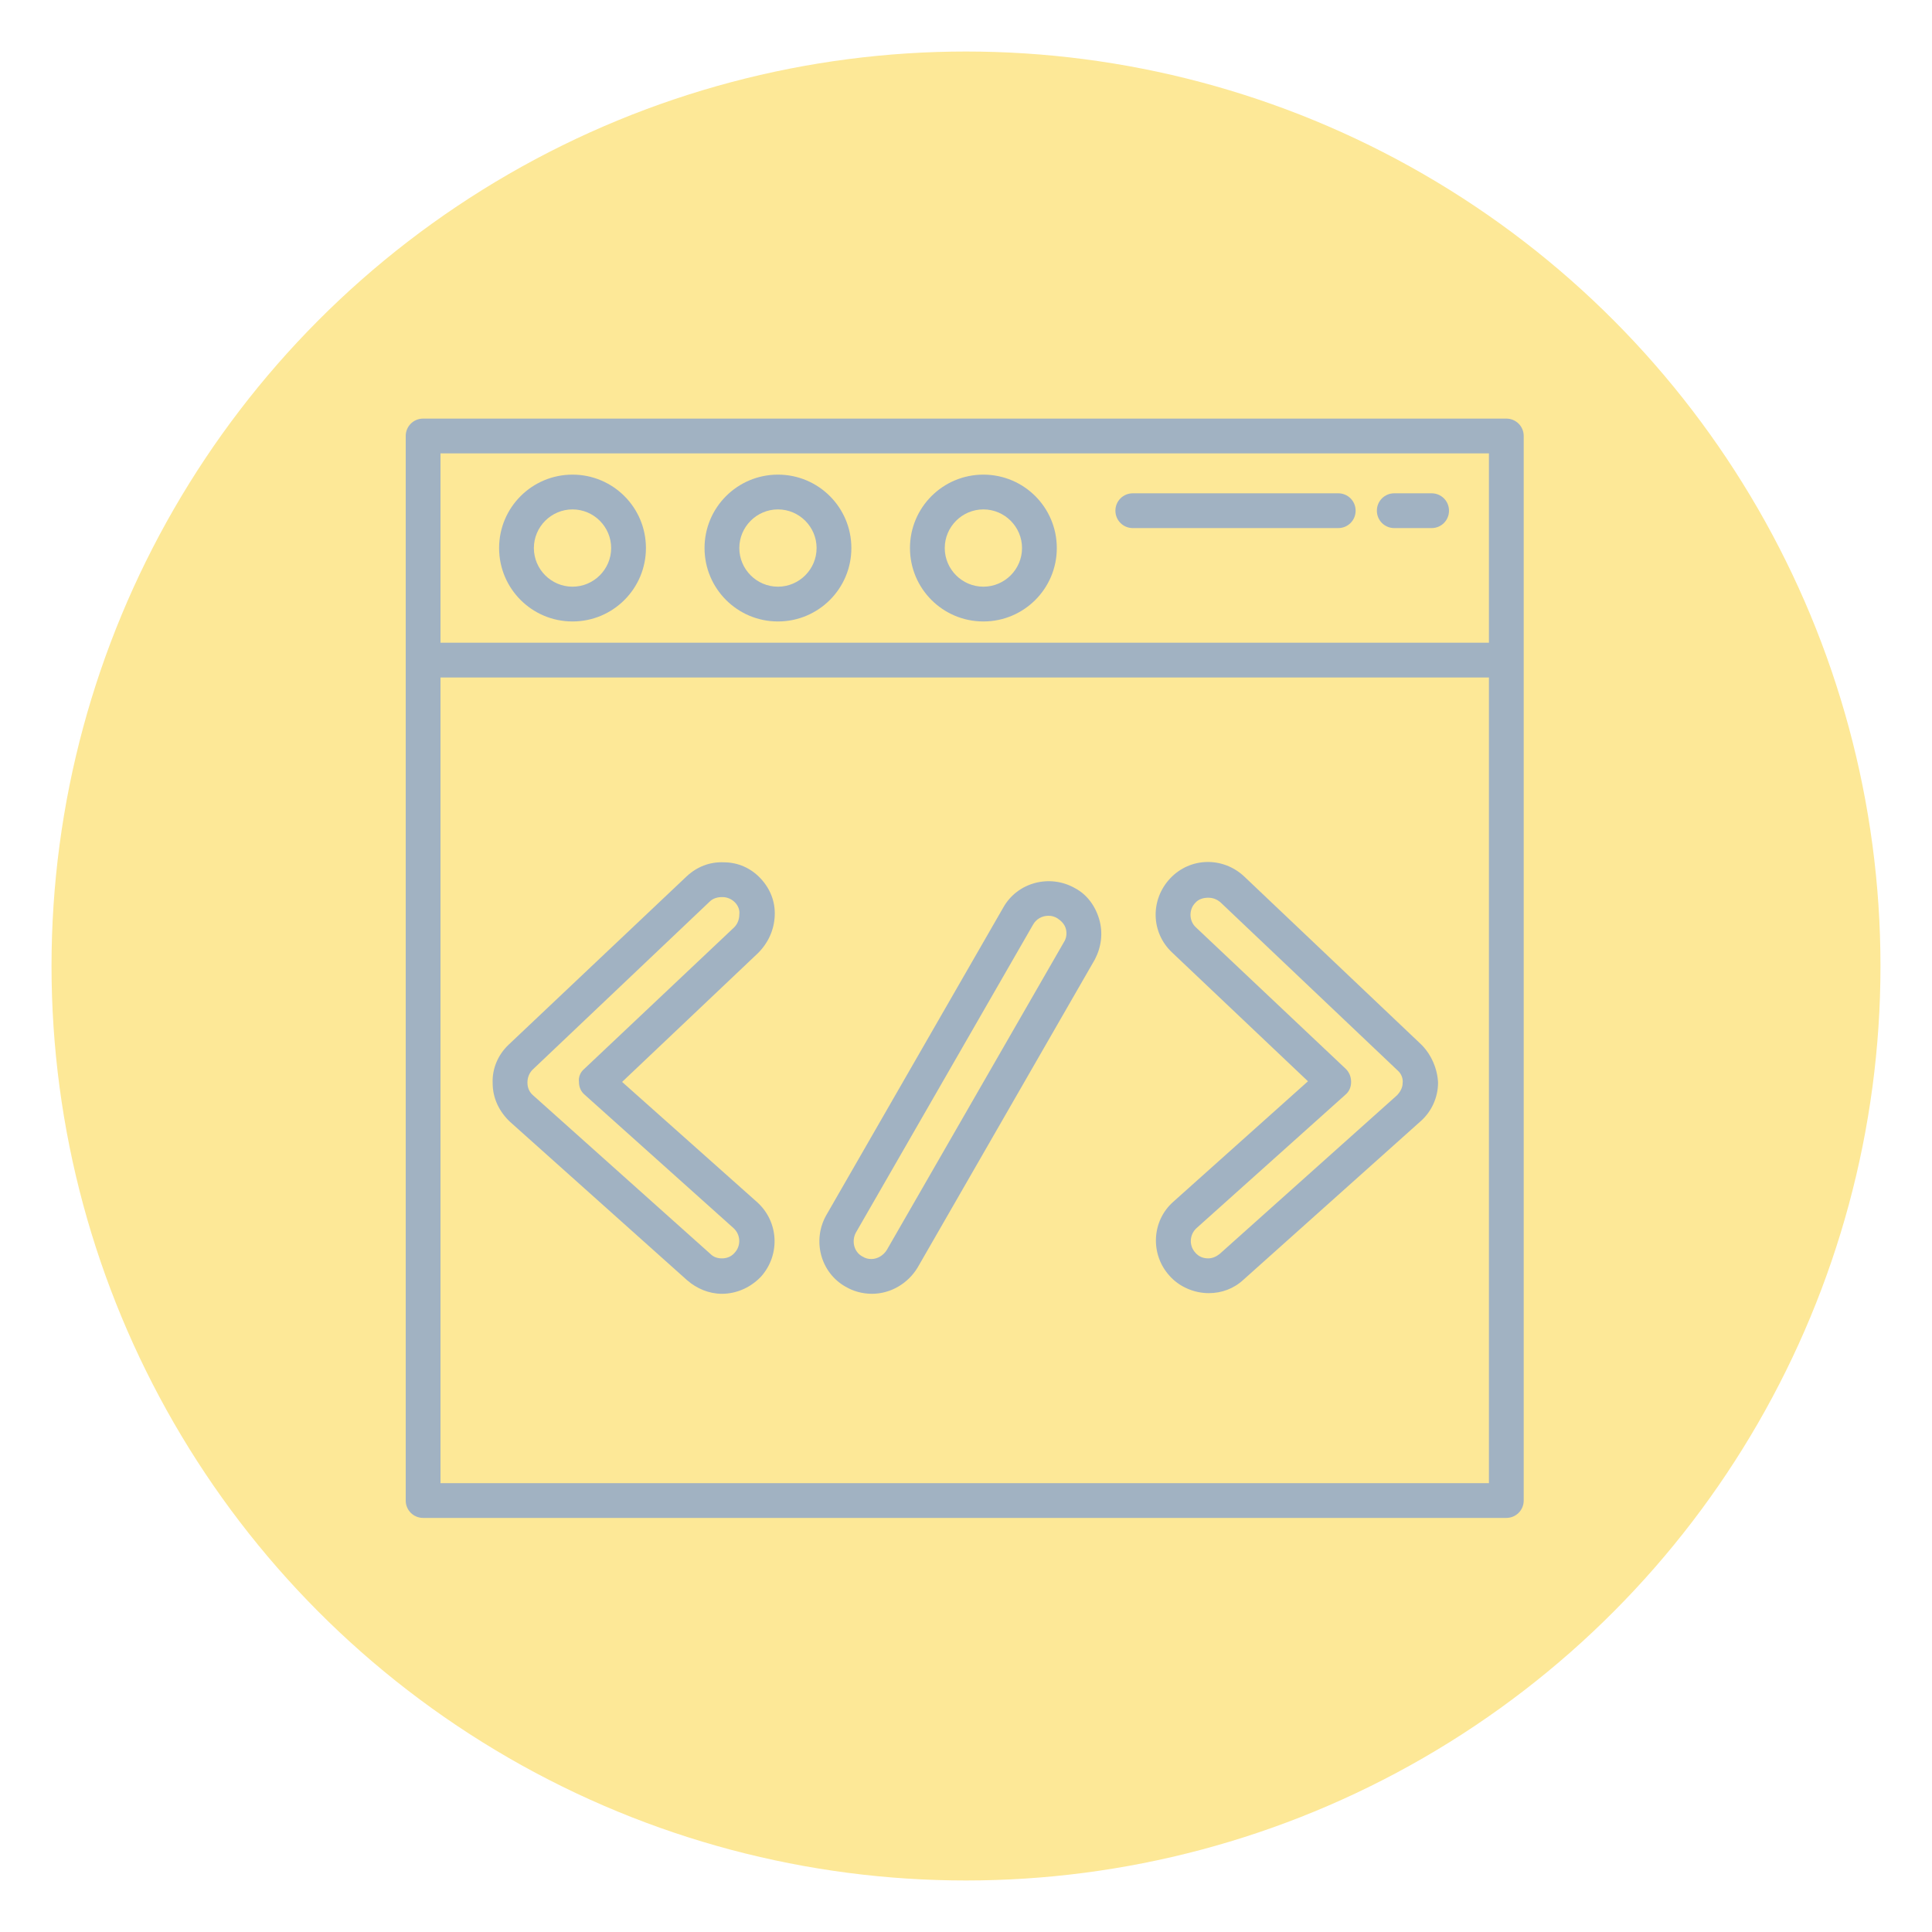 <?xml version="1.0" encoding="utf-8"?>
<!-- Generator: Adobe Illustrator 21.0.2, SVG Export Plug-In . SVG Version: 6.00 Build 0)  -->
<svg version="1.1" id="Layer_1" xmlns="http://www.w3.org/2000/svg" xmlns:xlink="http://www.w3.org/1999/xlink" x="0px" y="0px"
	 viewBox="0 0 300 300" style="enable-background:new 0 0 300 300;" xml:space="preserve">
<style type="text/css">
	.st0{fill:#FDE897;}
	.st1{fill:#A1B2C2;}
</style>
<circle class="st0" cx="150" cy="150" r="142"/>
<g>
	<g>
		<g>
			<path class="st1" d="M233.9,65H65.7c-1.5,0-2.7,1.2-2.7,2.7v34.8V233c0,1.5,1.2,2.7,2.7,2.7h168.2c1.5,0,2.7-1.2,2.7-2.7V102.5
				V67.7C236.6,66.2,235.4,65,233.9,65z M231.2,230.3H68.4V105.2h162.8L231.2,230.3L231.2,230.3z M231.2,99.8H68.4V70.4h162.8
				L231.2,99.8L231.2,99.8z"/>
		</g>
	</g>
	<g>
		<g>
			<path class="st1" d="M207.8,76.6h-31.9c-1.5,0-2.7,1.2-2.7,2.7c0,1.5,1.2,2.7,2.7,2.7h31.9c1.5,0,2.7-1.2,2.7-2.7
				C210.5,77.8,209.3,76.6,207.8,76.6z"/>
		</g>
	</g>
	<g>
		<g>
			<path class="st1" d="M222.3,76.6h-5.8c-1.5,0-2.7,1.2-2.7,2.7c0,1.5,1.2,2.7,2.7,2.7h5.8c1.5,0,2.7-1.2,2.7-2.7
				C225,77.8,223.8,76.6,222.3,76.6z"/>
		</g>
	</g>
	<g>
		<g>
			<path class="st1" d="M152.7,73.7c-6.3,0-11.4,5.1-11.4,11.4s5.1,11.4,11.4,11.4s11.4-5.1,11.4-11.4S159,73.7,152.7,73.7z
				 M152.7,91.1c-3.3,0-6-2.7-6-6s2.7-6,6-6s6,2.7,6,6C158.7,88.4,156,91.1,152.7,91.1z"/>
		</g>
	</g>
	<g>
		<g>
			<path class="st1" d="M120.8,73.7c-6.3,0-11.4,5.1-11.4,11.4s5.1,11.4,11.4,11.4s11.4-5.1,11.4-11.4S127.1,73.7,120.8,73.7z
				 M120.8,91.1c-3.3,0-6-2.7-6-6s2.7-6,6-6c3.3,0,6,2.7,6,6C126.8,88.4,124.1,91.1,120.8,91.1z"/>
		</g>
	</g>
	<g>
		<g>
			<path class="st1" d="M88.9,73.7c-6.3,0-11.4,5.1-11.4,11.4s5.1,11.4,11.4,11.4s11.4-5.1,11.4-11.4S95.2,73.7,88.9,73.7z
				 M88.9,91.1c-3.3,0-6-2.7-6-6s2.7-6,6-6s6,2.7,6,6C94.9,88.4,92.2,91.1,88.9,91.1z"/>
		</g>
	</g>
	<g>
		<g>
			<path class="st1" d="M120.3,142.2c0.1-2.2-0.7-4.2-2.2-5.8c-1.5-1.6-3.5-2.5-5.7-2.5c-2.2-0.1-4.2,0.7-5.8,2.2L79,162.2
				c-1.7,1.6-2.6,3.8-2.5,6c0,2.3,1,4.4,2.7,6l27.5,24.6c1.5,1.3,3.4,2.1,5.4,2.1c0,0,0,0,0,0c2.3,0,4.5-1,6.1-2.7
				c3-3.4,2.7-8.5-0.6-11.5L96.6,168l21.1-20C119.3,146.4,120.2,144.4,120.3,142.2z M114,144l-23.3,22c-0.6,0.5-0.9,1.3-0.8,2
				c0,0.8,0.3,1.5,0.9,2l23.1,20.7c1.1,1,1.2,2.7,0.2,3.8c-0.5,0.6-1.2,0.9-2,0.9c-0.7,0-1.3-0.2-1.8-0.7l-27.5-24.6
				c-0.6-0.5-0.9-1.2-0.9-2c0-0.8,0.3-1.5,0.8-2l27.5-26.1c0.5-0.5,1.2-0.7,1.9-0.7c0,0,0.1,0,0.1,0c0.7,0,1.4,0.3,1.9,0.8
				s0.8,1.2,0.7,1.9C114.8,142.8,114.5,143.5,114,144z"/>
		</g>
	</g>
	<g>
		<g>
			<path class="st1" d="M220.7,162.2l-27.5-26.1c-3.3-3.1-8.4-3-11.5,0.3c-3.1,3.3-3,8.4,0.3,11.5l21.1,20l-20.9,18.7
				c-3.4,3-3.6,8.2-0.6,11.5c1.5,1.7,3.8,2.7,6.1,2.7c0,0,0,0,0,0c2,0,3.9-0.7,5.4-2.1l27.5-24.6c1.7-1.5,2.7-3.7,2.7-6
				C223.2,166,222.3,163.8,220.7,162.2z M216.9,170.1l-27.5,24.6c-0.5,0.4-1.1,0.7-1.8,0.7h0c-0.8,0-1.5-0.3-2-0.9
				c-1-1.1-0.9-2.8,0.2-3.8l23.1-20.7c0.6-0.5,0.9-1.2,0.9-2c0-0.8-0.3-1.5-0.8-2l-23.3-22c-1.1-1-1.1-2.8-0.1-3.8
				c0.5-0.6,1.3-0.8,2-0.8c0.7,0,1.3,0.2,1.9,0.7l27.5,26.1c0.6,0.5,0.9,1.3,0.8,2v0h0C217.8,168.9,217.4,169.6,216.9,170.1z"/>
		</g>
	</g>
	<g>
		<g>
			<path class="st1" d="M170.7,142.8c-0.6-2.1-1.9-3.9-3.8-4.9c0,0,0,0,0,0c-3.9-2.2-8.9-0.9-11.1,3l-27.5,47.8
				c-2.2,3.9-0.9,8.9,3,11.1c1.2,0.7,2.6,1.1,4.1,1.1c2.9,0,5.6-1.6,7.1-4.1l27.5-47.8C171,147.1,171.3,144.9,170.7,142.8z
				 M165.2,146.3l-27.5,47.8c-0.5,0.8-1.4,1.4-2.4,1.4c-0.5,0-0.9-0.1-1.4-0.4c-1.3-0.7-1.7-2.4-1-3.7l27.5-47.8
				c0.5-0.9,1.4-1.4,2.4-1.4c0.5,0,0.9,0.1,1.4,0.4c0.6,0.4,1.1,0.9,1.3,1.6C165.7,144.9,165.6,145.7,165.2,146.3z"/>
		</g>
	</g>
</g>
</svg>
